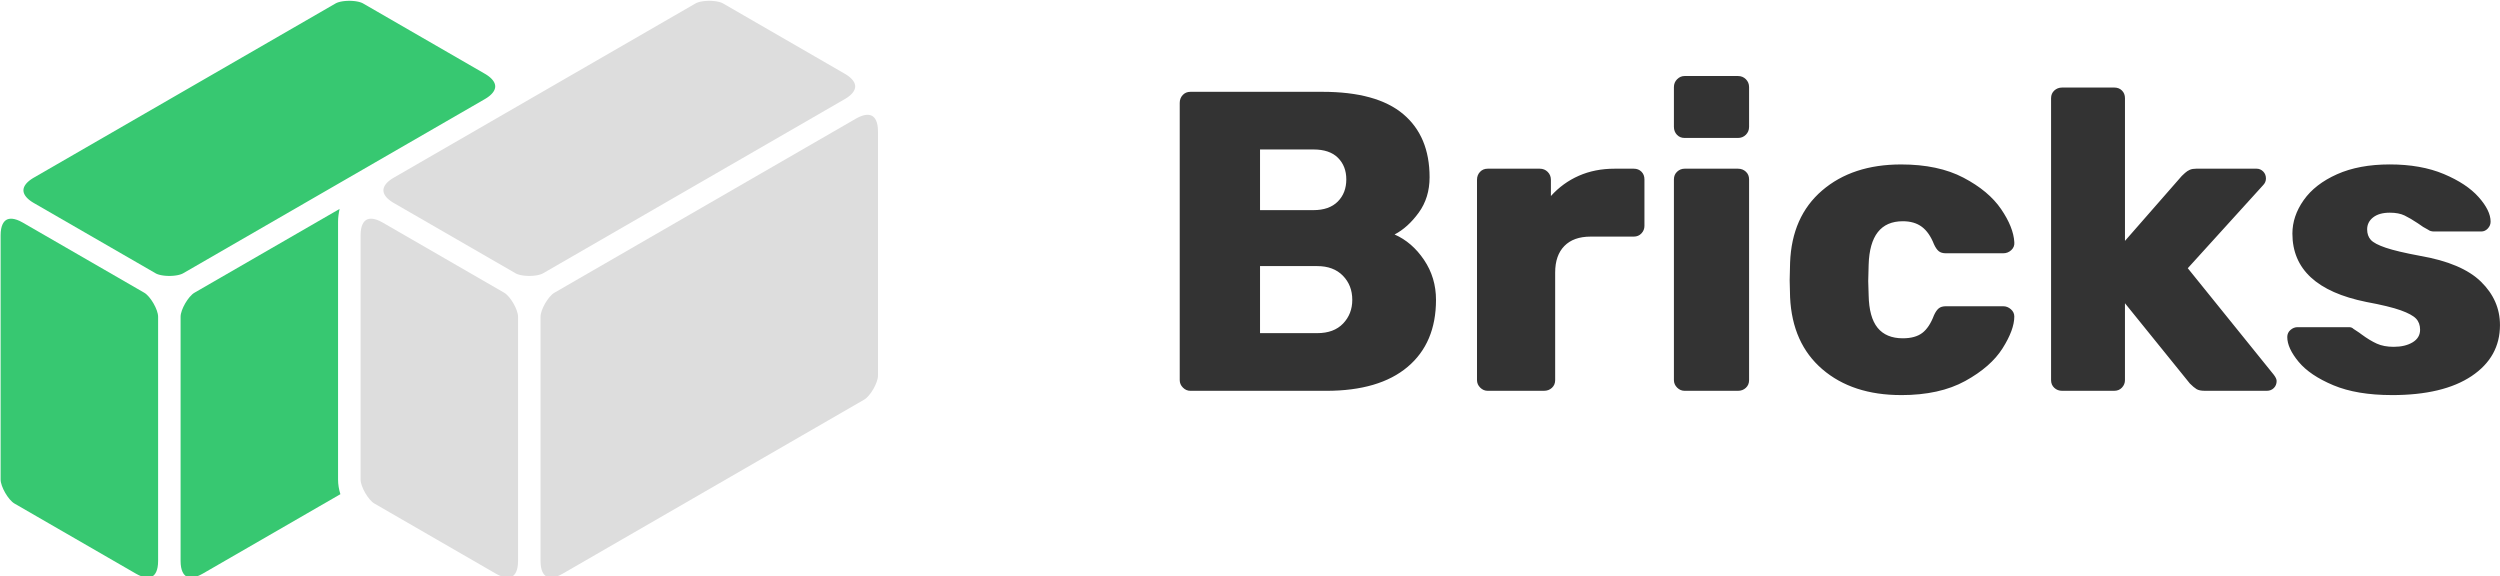 <svg height="40" viewBox="240.329 322.923 130.132 30" width="173.509" xmlns="http://www.w3.org/2000/svg">
  <path d="m302.293 343.266q-.222 0-.389-.167-.167-.167-.167-.389v-14.43q0-.245.156-.411.156-.167.4-.167h6.87q2.824 0 4.202 1.156 1.378 1.156 1.378 3.291 0 1.067-.567 1.845-.567.778-1.256 1.134.912.4 1.534 1.323.623.923.623 2.079 0 2.246-1.478 3.491-1.478 1.245-4.235 1.245zm3.624-9.405h2.779q.823 0 1.267-.445.445-.445.445-1.156 0-.689-.434-1.123-.434-.434-1.278-.434h-2.779zm0 6.403h2.979q.867 0 1.345-.5.478-.5.478-1.234 0-.756-.489-1.256-.489-.5-1.334-.5h-2.979zm11.85 3.002q-.222 0-.389-.167-.167-.167-.167-.389v-10.428q0-.245.156-.411.156-.167.4-.167h2.713q.245 0 .411.167.167.167.167.411v.845q.622-.689 1.456-1.056.834-.367 1.857-.367h1q.245 0 .4.156.156.156.156.4v2.423q0 .222-.156.389-.156.167-.4.167h-2.246q-.889 0-1.367.489-.478.489-.478 1.378v5.603q0 .245-.167.4-.167.156-.411.156zm10.25-13.162q-.245 0-.4-.167-.156-.167-.156-.411v-2.068q0-.245.167-.411.167-.167.389-.167h2.779q.245 0 .411.167.167.167.167.411v2.068q0 .245-.167.411-.167.167-.411.167zm0 13.162q-.222 0-.389-.167-.167-.167-.167-.389v-10.45q0-.245.167-.4.167-.156.389-.156h2.779q.245 0 .411.156.167.156.167.4v10.45q0 .245-.167.4-.167.156-.411.156zm11.272.222q-2.534 0-4.102-1.345-1.567-1.345-1.679-3.746l-.022-.889.022-.912q.089-2.401 1.667-3.757 1.579-1.356 4.113-1.356 1.934 0 3.246.689 1.312.689 1.957 1.634.645.945.689 1.723.022.245-.156.411-.178.167-.423.167h-2.979q-.245 0-.378-.111-.133-.111-.245-.356-.245-.623-.634-.912-.389-.289-.989-.289-1.712 0-1.779 2.268l-.022.845.022.734q.022 1.156.467 1.701.445.545 1.312.545.645 0 1.012-.278.367-.278.611-.923.111-.245.245-.356.133-.111.378-.111h2.979q.222 0 .4.156.178.156.178.378 0 .689-.611 1.656-.611.967-1.945 1.701-1.334.734-3.335.734zm8.382-.222q-.245 0-.411-.156-.167-.156-.167-.4v-14.674q0-.245.167-.4.167-.156.411-.156h2.713q.245 0 .4.156.156.156.156.4v7.426l2.957-3.38q.044-.044.167-.156.122-.111.256-.167.133-.056.333-.056h3.135q.2 0 .345.145.145.145.145.367 0 .2-.156.356l-3.913 4.313 4.469 5.536q.156.2.156.333 0 .222-.145.367-.145.145-.367.145h-3.224q-.289 0-.434-.089-.145-.089-.345-.289l-3.38-4.18v4.002q0 .222-.156.389-.156.167-.4.167zm17.164.222q-1.823 0-3.046-.511-1.223-.512-1.812-1.223-.589-.711-.589-1.289 0-.222.167-.367.167-.145.367-.145h2.69q.133 0 .222.089.378.245.423.289.422.311.789.478.367.167.878.167.6 0 .989-.234.389-.234.389-.656 0-.356-.211-.578-.211-.222-.8-.434-.589-.211-1.79-.434-3.846-.778-3.846-3.557 0-.912.589-1.745.589-.834 1.734-1.345 1.145-.511 2.746-.511 1.623 0 2.813.5 1.189.5 1.812 1.201.623.7.623 1.278 0 .2-.145.356-.145.156-.345.156h-2.446q-.2 0-.311-.089-.267-.133-.534-.334-.4-.267-.7-.411-.3-.145-.767-.145-.556 0-.867.245-.311.245-.311.623 0 .333.189.545.189.211.778.411.589.2 1.79.423 2.179.378 3.168 1.345.989.967.989 2.257 0 1.668-1.478 2.657-1.479.989-4.147.989z" fill="#333" stroke-width=".184" />
  <g transform="matrix(.184 0 0 .184 194.97 262.352)">
    <g fill="#37c871">
      <path d="m250.03 391.079c-.756-.076-1.308.079-1.7.305-.783.452-1.639 1.609-1.639 4.376v69.092c0 2.02 2.173 5.78 3.923 6.791l34.38 19.849c2.396 1.383 3.829 1.219 4.611.767.782-.452 1.639-1.609 1.639-4.376v-69.092c0-2.022-2.172-5.779-3.923-6.791l-34.38-19.849c-1.198-.692-2.156-.996-2.912-1.072z" />
      <path d="m22.912 14.678-9.199 5.311c-.392.227-.879 1.069-.879 1.521v15.48c0 .62.192.879.367.98.175.101.496.138 1.033-.172l8.729-5.039c-.094-.3-.148-.612-.148-.93v-16.336c0-.274.039-.546.098-.816z" stroke-width=".224" transform="matrix(4.463 0 0 4.463 240.328 322.789)" />
      <path d="m345.343 329.423c-1.523 0-3.047.253-3.923.758l-85.297 49.243c-2.396 1.384-2.973 2.705-2.973 3.609 0 .903.578 2.226 2.973 3.609l34.38 19.84a3.182 3.182 0 0 0 0 .009c1.75 1.011 6.095 1.011 7.845 0l85.288-49.243c2.396-1.383 2.973-2.706 2.973-3.609 0-.903-.576-2.225-2.973-3.609l-34.38-19.849c-.875-.505-2.391-.758-3.914-.758z" />
    </g>
    <path d="m351.864 391.079c-.755-.076-1.309.079-1.7.305-.783.452-1.639 1.609-1.639 4.376v69.092c0 2.02 2.164 5.78 3.914 6.791l34.38 19.849c2.396 1.383 3.829 1.219 4.611.767.782-.452 1.639-1.609 1.639-4.376v-69.092c0-2.021-2.172-5.779-3.923-6.791l-34.372-19.849c-1.198-.692-2.156-.996-2.912-1.072z" fill="#ddd" />
    <path d="m491.556 361.685c-.755.076-1.713.381-2.912 1.072l-85.288 49.243c-1.751 1.012-3.923 4.769-3.923 6.791v69.092c0 2.767.856 3.924 1.639 4.376.782.452 2.215.616 4.611-.767l85.297-49.243c1.751-1.012 3.914-4.769 3.914-6.791v-69.092c0-2.767-.856-3.924-1.639-4.376-.391-.226-.944-.381-1.7-.305z" fill="#ddd" />
    <path d="m447.168 329.423c-1.523 0-3.048.253-3.923.758l-85.288 49.243c-2.396 1.384-2.973 2.705-2.973 3.609 0 .904.577 2.225 2.973 3.609l34.372 19.84a3.182 3.182 0 0 0 .009.009c1.749 1.01 6.087 1.011 7.837 0l85.288-49.243c2.396-1.383 2.981-2.706 2.981-3.609 0-.903-.585-2.225-2.981-3.609l-34.372-19.849c-.875-.505-2.4-.758-3.923-.758z" fill="#ddd" />
  </g>
</svg>
